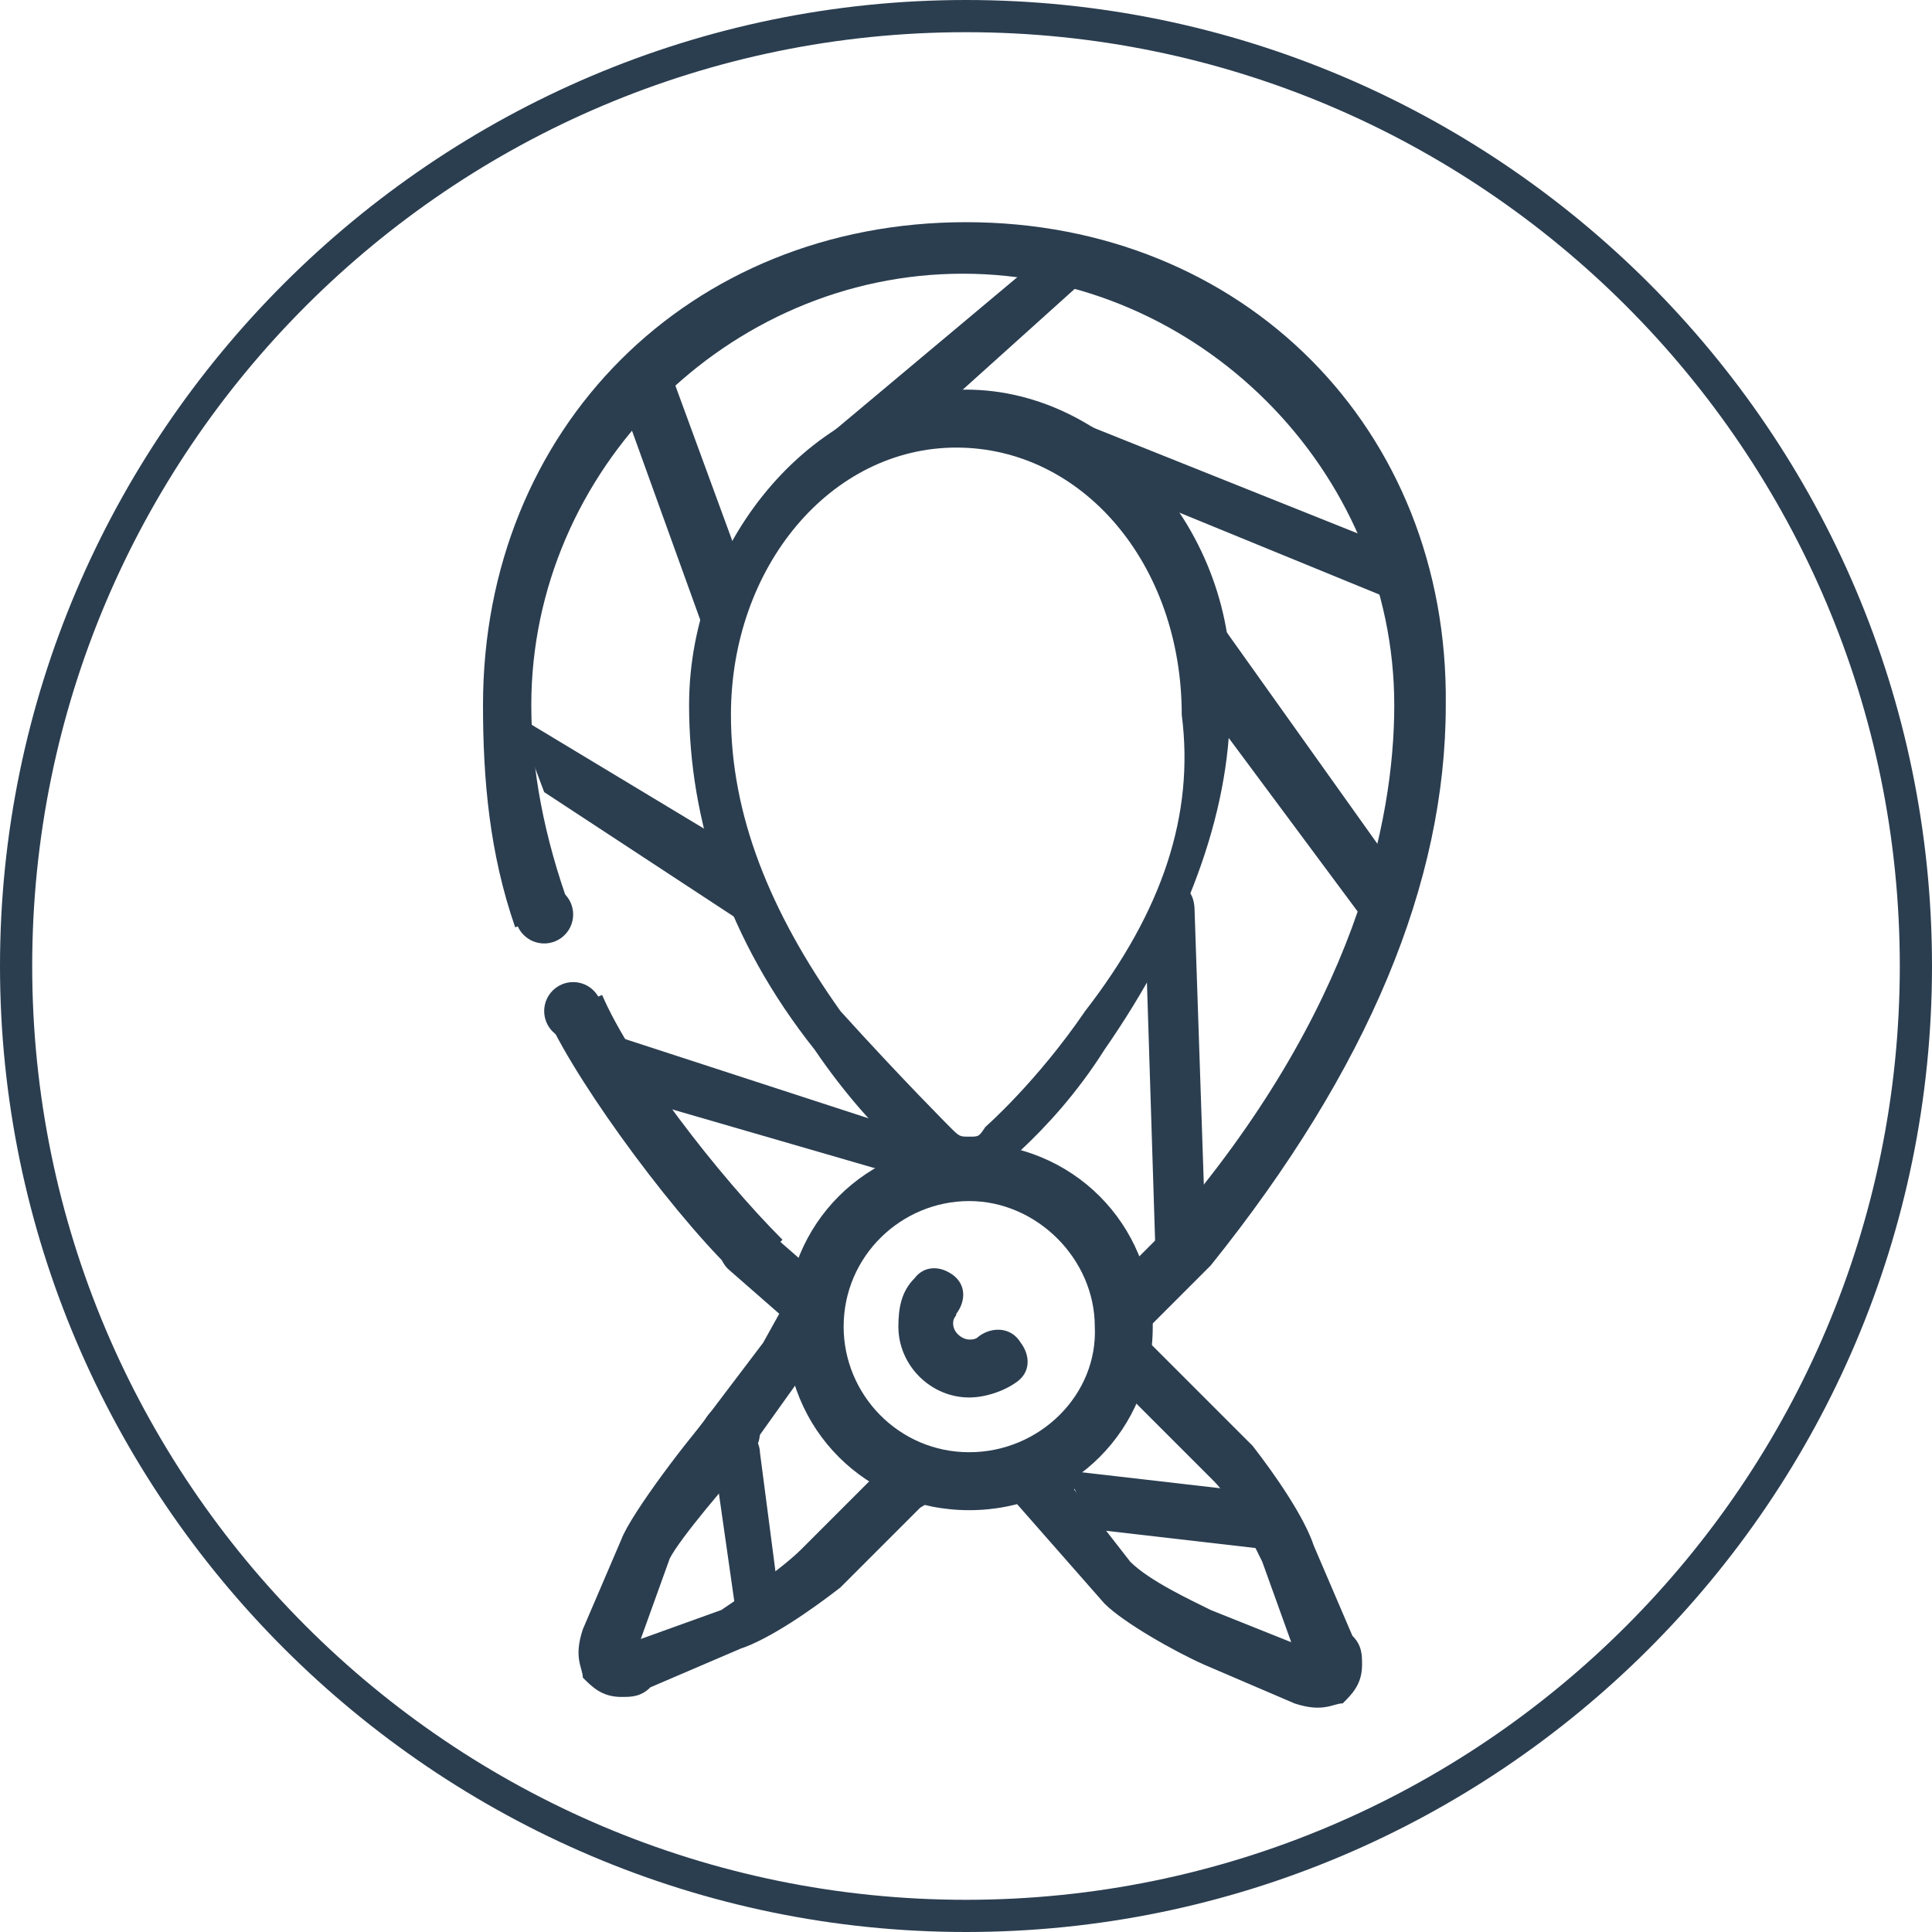 <?xml version="1.0" encoding="utf-8"?>
<!-- Generator: Adobe Illustrator 18.1.1, SVG Export Plug-In . SVG Version: 6.00 Build 0)  -->
<svg version="1.1" id="Capa_1" xmlns="http://www.w3.org/2000/svg" xmlns:xlink="http://www.w3.org/1999/xlink" x="0px" y="0px"
	 viewBox="0 0 60 60" enable-background="new 0 0 60 60" xml:space="preserve">
<g>
	<path fill="#2B3E50" d="M30,60C13.5,60,0,46.5,0,30S13.5,0,30,0s30,13.4,30,30S46.5,60,30,60z M30,1C14,1,1,14,1,30
		c0,16,13,29,29,29c16,0,29-13,29-29C59,14,46,1,30,1z"/>
</g>
<g>
	<g>
		<path fill="#2B3E50" d="M30,6.9c-8.6,0-15,6.4-15,15c0,2.3,0.2,4.6,1,6.9c0.5-0.2,1.2-0.4,1.7-0.6c-0.8-2.2-1.2-4.3-1.2-6.3
			c0-7.3,6.1-13.4,13.4-13.4s13.4,6.1,13.4,13.4c0,3.6-1.2,9.5-7,16.2l-1.2,1.2c-0.6,0.3-0.6,0.9-0.3,1.5s-0.2,1.1,0.5,0.8l2.3-2.3
			c4.9-6.1,7.3-11.9,7.3-17.4C45,13.3,38.6,6.9,30,6.9z"/>
	</g>
	<g>
		<path fill="#2B3E50" d="M23.1,39.8c-1.9-1.7-5.1-6-6.1-8.2c0.5-0.2,1.2-0.5,1.7-0.7c0.9,2.1,3.6,5.6,5.6,7.6"/>
	</g>
	<ellipse fill="#2B3E50" cx="32.5" cy="46" rx="0.9" ry="0.9"/>
	<ellipse fill="#2B3E50" cx="28.2" cy="46" rx="0.9" ry="0.9"/>
	<ellipse fill="#2B3E50" cx="22.7" cy="44.5" rx="0.9" ry="0.9"/>
	<ellipse fill="#2B3E50" cx="17.8" cy="31.4" rx="0.9" ry="0.9"/>
	<ellipse fill="#2B3E50" cx="16.9" cy="28.4" rx="0.9" ry="0.9"/>
	<path fill="#2B3E50" d="M37.4,37.2l-0.3-8.9c0-0.6-0.3-0.9-0.9-0.9c-0.3,0-0.6,1.9-0.6,2.5l0.3,9.5L37.4,37.2z"/>
	<path fill="#2B3E50" d="M43.2,26.8L38,19.5c-0.3-0.3,0-0.6-0.6-0.3c-0.3,0.3,0.3,2.8,0.3,3.1l5.2,7L43.2,26.8z"/>
	<path fill="#2B3E50" d="M42.5,16.7L34,13.3c-0.6-0.3-0.9,0-1.2,0.3c-0.3,0.6,2.2,1.9,2.8,1.9l8.3,3.4L42.5,16.7z"/>
	<path fill="#2B3E50" d="M32.2,8.1l-7.4,6.2c0,0,1-0.4,1.3-0.1c0.3,0.3,2.5-0.9,2.8-1.2l5-4.5L32.2,8.1z"/>
	<path fill="#2B3E50" d="M38.6,46.3l-5.2-0.6c-0.3,0-0.3,0,0,0.6s0.3,1.2,0.6,1.2l5.2,0.6L38.6,46.3z"/>
	<path fill="#2B3E50" d="M24.2,49.7l-0.6-4.6c0-0.3-0.3-0.9-0.9-0.9c-0.3,0-0.6,0.3-0.6,0.6l0.8,5.6L24.2,49.7z"/>
	<path fill="#2B3E50" d="M16.9,24.6l6.4,4.2c0.3,0.3,0.6,0.6,0.9,0.3s-0.6-2.2-0.9-2.5L16,22.2L16.9,24.6z"/>
	<path fill="#2B3E50" d="M20,34.2l10,2.9c0.3,0.3-0.3-0.6,0-0.9s-1.9-0.9-2.2-1.2l-8.6-2.8L20,34.2z"/>
	<path fill="#2B3E50" d="M19.6,13.3l2.2,6.1c0,0.3,0.6,0.3,0.9,0c0.3,0,0.3-1.5,0.3-1.9l-2.2-6L19.6,13.3z"/>
	<path fill="#2B3E50" d="M25.3,39.5L25.3,39.5l-1.6-1.4c-0.3-0.3-0.9-0.2-1.2,0.1s-0.2,0.9,0.1,1.2l1.6,1.4l-0.5,0.9L21.2,45
		c-0.3,0.3-0.2,0.9,0.1,1.2c0.3,0.3,0.9,0.2,1.2-0.1l3-4.2C26.4,40.9,26.3,40,25.3,39.5z"/>
	<path fill="#2B3E50" d="M30,12.1L30,12.1L30,12.1c-4.6,0-8.6,4.6-8.6,9.8c0,3.6,1.2,7.3,3.9,10.7c1.9,2.8,3.9,4.2,3.9,4.2
		c0.3,0.3,0.3,0.3,0.6,0.3s0.3,0,0.6-0.3c0,0,2.2-1.5,3.9-4.2c2.5-3.6,3.9-7.3,3.9-10.7C38.6,16.7,34.6,12.1,30,12.1z M33.7,31.4
		c-1.5,2.2-3.1,3.6-3.1,3.6c-0.2,0.3-0.2,0.3-0.5,0.3s-0.3,0-0.6-0.3c0,0-1.5-1.5-3.4-3.6c-2.2-3.1-3.4-6.1-3.4-9.2
		c0-4.6,3.1-8.3,7-8.3l0,0l0,0c3.9,0,7,3.6,7,8.3C37.1,25.3,36.1,28.3,33.7,31.4z"/>
	<path fill="#2B3E50" d="M37.7,46c0.6,0.6,1.2,1.9,1.5,2.5l0.9,2.5l-2.5-1c-0.6-0.3-1.9-0.9-2.5-1.5l-2.1-2.7l-1.6,0.7l2.9,3.3
		c0.6,0.6,2.2,1.5,3.1,1.9l2.8,1.2c0.9,0.3,1.2,0,1.5,0c0.3-0.3,0.6-0.6,0.6-1.2c0-0.3,0-0.6-0.3-0.9l-1.2-2.8
		c-0.3-0.9-1.2-2.2-1.9-3.1l-3.4-3.4L35,43.3L37.7,46z"/>
	<path fill="#2B3E50" d="M22.1,43.9c-0.6,0.6-2.5,3.1-2.8,3.9l-1.2,2.8c-0.3,0.9,0,1.2,0,1.5c0.3,0.3,0.6,0.6,1.2,0.6
		c0.3,0,0.6,0,0.9-0.3l2.8-1.2c0.9-0.3,2.2-1.2,3.1-1.9l3.1-3.1L28,45l-3.1,3.1c-0.6,0.6-1.9,1.5-2.5,1.9l-2.5,0.9l0.9-2.5
		c0.3-0.6,1.9-2.5,2.5-3.1L22.1,43.9z"/>
	<path fill="#2B3E50" d="M30.1,35.5c-3.2,0-5.7,2.5-5.7,5.7s2.5,5.7,5.7,5.7s5.7-2.5,5.7-5.7S33.3,35.5,30.1,35.5z M30.1,45.1
		c-2.2,0-3.9-1.8-3.9-3.9c0-2.2,1.8-3.9,3.9-3.9s3.9,1.8,3.9,3.9C34.1,43.3,32.3,45.1,30.1,45.1z"/>
	<path fill="#2B3E50" d="M30.4,41.5c-0.1,0.1-0.2,0.1-0.3,0.1c-0.2,0-0.5-0.2-0.5-0.5c0-0.2,0.1-0.2,0.1-0.3
		c0.3-0.4,0.3-0.9-0.1-1.2c-0.4-0.3-0.9-0.3-1.2,0.1c-0.4,0.4-0.5,0.9-0.5,1.5c0,1.2,1,2.2,2.2,2.2c0.5,0,1.1-0.2,1.5-0.5
		c0.4-0.3,0.4-0.8,0.1-1.2C31.4,41.2,30.8,41.2,30.4,41.5z"/>
</g>
</svg>

